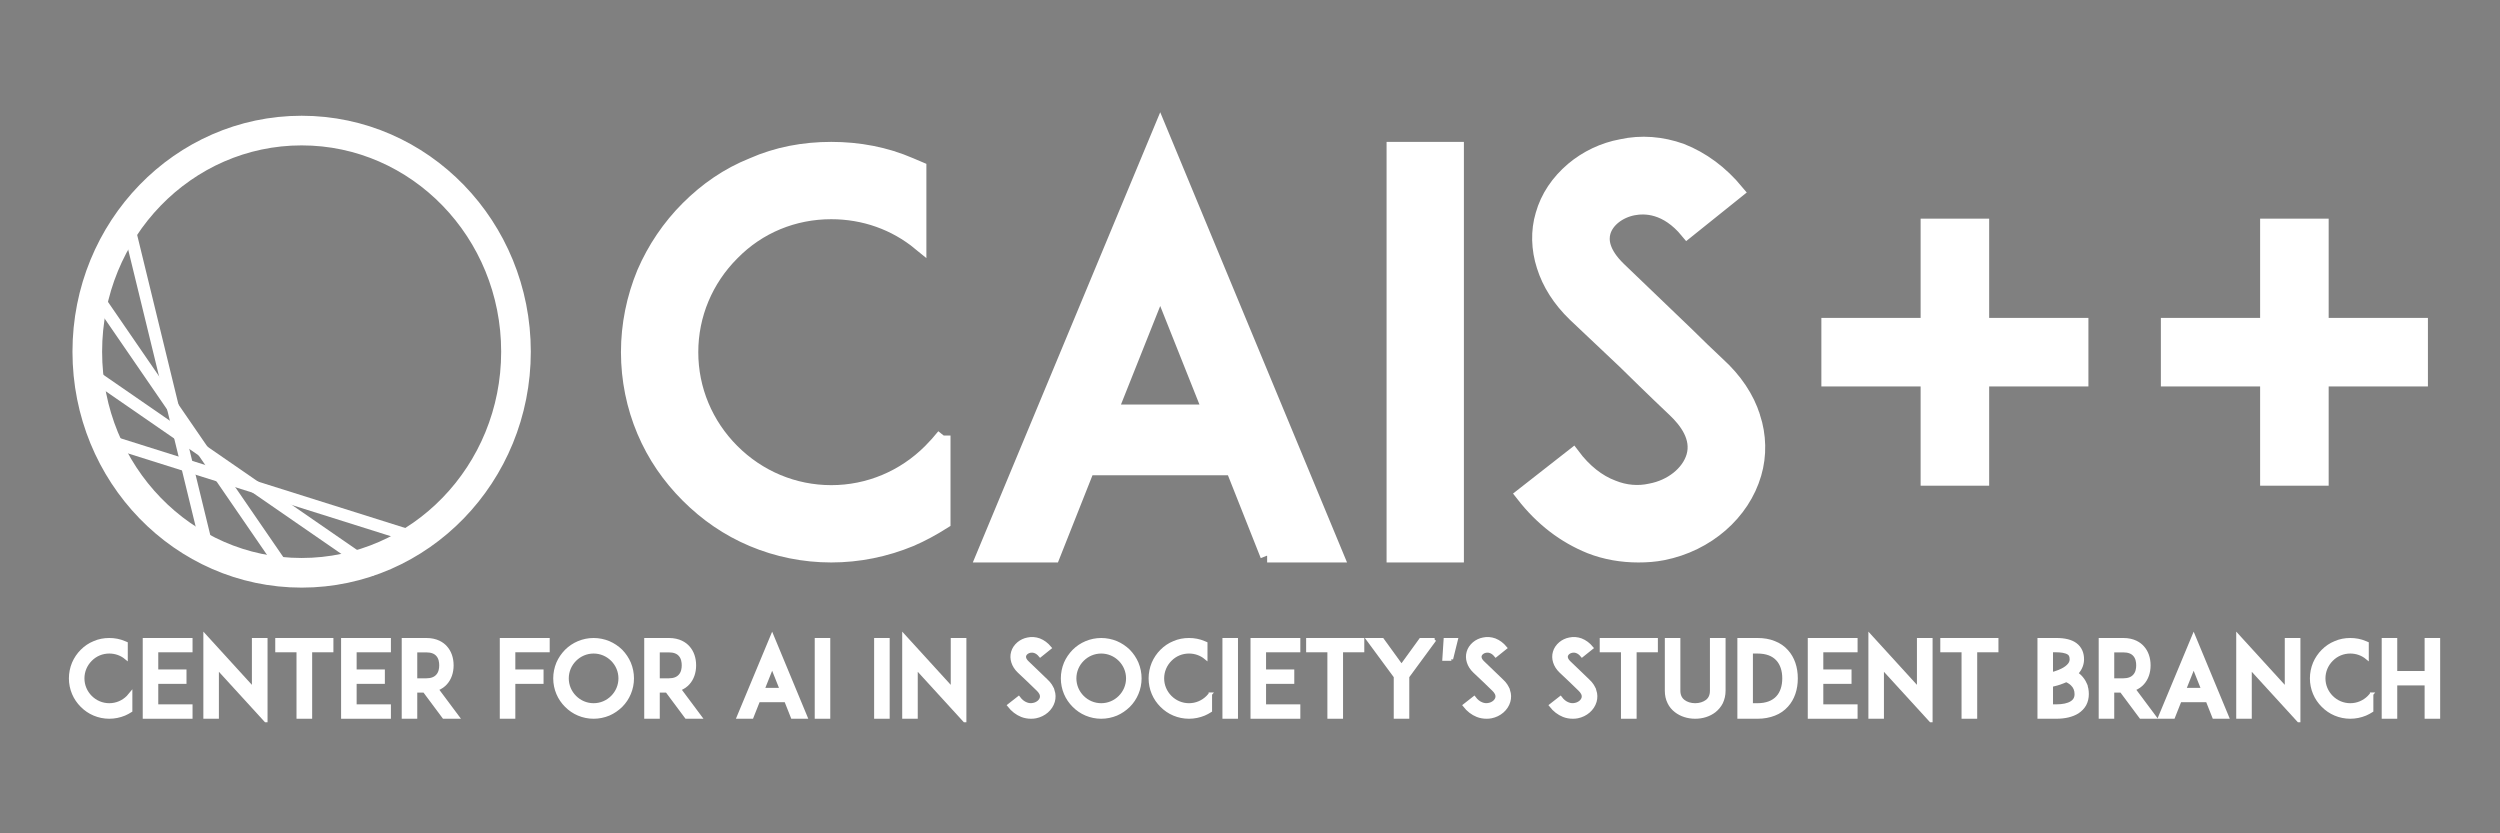 <?xml version="1.0" encoding="UTF-8" standalone="no"?>
<!-- Created with Inkscape (http://www.inkscape.org/) -->

<svg
   xmlns:dc="http://purl.org/dc/elements/1.1/"
   xmlns:cc="http://creativecommons.org/ns#"
   xmlns:rdf="http://www.w3.org/1999/02/22-rdf-syntax-ns#"
   xmlns:svg="http://www.w3.org/2000/svg"
   xmlns="http://www.w3.org/2000/svg"
   xmlns:sodipodi="http://sodipodi.sourceforge.net/DTD/sodipodi-0.dtd"
   xmlns:inkscape="http://www.inkscape.org/namespaces/inkscape"
   width="900"
   height="300"
   viewBox="0 0 900 300"
   id="svg2"
   version="1.1"
   inkscape:version="0.91 r13725"
   sodipodi:docname="Website-Logo-Banner-Publish.svg"
   inkscape:export-filename="/Users/lucashu/Google Drive/CAIS++/Graphics/Full-Logo-White-Transparent.png"
   inkscape:export-xdpi="300"
   inkscape:export-ydpi="300">
  <rect x="0" y="0" width="900" height="300" fill="#808080" stroke="none"/>
  <defs
     id="defs4" />
  <sodipodi:namedview
     id="base"
     pagecolor="#000000"
     bordercolor="#ffffff"
     borderopacity="1"
     inkscape:pageopacity="0"
     inkscape:pageshadow="2"
     inkscape:zoom="0.74474069"
     inkscape:cx="892.41171"
     inkscape:cy="134.81652"
     inkscape:document-units="px"
     inkscape:current-layer="flowRoot4920"
     showgrid="true"
     inkscape:window-width="1440"
     inkscape:window-height="776"
     inkscape:window-x="0"
     inkscape:window-y="1"
     inkscape:window-maximized="1"
     units="px"
     borderlayer="false"
     showguides="false"
     objecttolerance="10000"
     inkscape:snap-global="true"
     inkscape:snap-bbox="true"
     inkscape:snap-object-midpoints="true">
    <inkscape:grid
       type="xygrid"
       id="grid4156" />
  </sodipodi:namedview>
  <g
     inkscape:label="Layer 1"
     inkscape:groupmode="layer"
     id="layer1"
     transform="translate(0,-752.362)">
    <flowRoot
       xml:space="preserve"
       id="flowRoot4148"
       style="font-style:normal;font-variant:normal;font-weight:normal;font-stretch:normal;font-size:50.065px;line-height:125%;font-family:'ADAM.CG PRO';-inkscape-font-specification:'ADAM.CG PRO, Normal';text-align:start;letter-spacing:0px;word-spacing:0px;writing-mode:lr-tb;text-anchor:start;fill:#000000;fill-opacity:1;stroke:#000000;stroke-width:1px;stroke-linecap:butt;stroke-linejoin:miter;stroke-opacity:1"><flowRegion
         id="flowRegion4150"><rect
           id="rect4152"
           width="220"
           height="77.143"
           x="400"
           y="378.076"
           style="font-style:normal;font-variant:normal;font-weight:normal;font-stretch:normal;font-size:50.065px;line-height:125%;font-family:'ADAM.CG PRO';-inkscape-font-specification:'ADAM.CG PRO, Normal';text-align:start;writing-mode:lr-tb;text-anchor:start;stroke:#000000" /></flowRegion><flowPara
         id="flowPara4154" /></flowRoot>    <path
       style="fill:#000000;fill-rule:evenodd;stroke:#ffffff;stroke-width:4.388;stroke-linecap:butt;stroke-linejoin:miter;stroke-miterlimit:4;stroke-dasharray:none;stroke-opacity:1"
       d="M 45.907,831.966 75.649,954.046"
       id="path4880"
       inkscape:connector-curvature="0" />
    <path
       style="fill:none;fill-rule:evenodd;stroke:#ffffff;stroke-width:4.388;stroke-linecap:butt;stroke-linejoin:miter;stroke-miterlimit:4;stroke-dasharray:none;stroke-opacity:1"
       d="m 35.932,860.641 67.45,98.177"
       id="path4882"
       inkscape:connector-curvature="0" />
    <rect
       style="fill:none;fill-opacity:1;fill-rule:evenodd;stroke:#000000;stroke-width:5.393;stroke-miterlimit:4;stroke-dasharray:none;stroke-opacity:0"
       id="rect4896"
       width="894.002"
       height="217.397"
       x="82.902"
       y="563.283"
       ry="37.814" />
    <path
       style="fill:#000000;fill-rule:evenodd;stroke:#ffffff;stroke-width:4.388;stroke-linecap:butt;stroke-linejoin:miter;stroke-miterlimit:4;stroke-dasharray:none;stroke-opacity:1"
       d="M 32.796,886.912 135.584,957.871"
       id="path4884"
       inkscape:connector-curvature="0" />
    <path
       style="fill:#ad0000;fill-opacity:0;fill-rule:evenodd;stroke:#ffffff;stroke-width:4.388;stroke-linecap:butt;stroke-linejoin:miter;stroke-miterlimit:4;stroke-dasharray:none;stroke-opacity:1"
       d="m 38.612,910.94 113.598,35.788"
       id="path4147"
       inkscape:connector-curvature="0" />
    <ellipse
       style="fill:none;fill-opacity:1;fill-rule:evenodd;stroke:#ffffff;stroke-width:10.67;stroke-miterlimit:4;stroke-dasharray:none;stroke-opacity:1"
       id="path4876"
       cx="108.59"
       cy="878.968"
       rx="77.164"
       ry="79.601" />
    <g
       id="layer1-9"
       inkscape:label="Layer 1"
       transform="translate(-8.147,-140.509)">
      <g
         style="font-style:normal;font-variant:normal;font-weight:normal;font-stretch:normal;font-size:50.065px;line-height:125%;font-family:'ADAM.CG PRO';-inkscape-font-specification:'ADAM.CG PRO, Normal';text-align:start;letter-spacing:0px;word-spacing:0px;writing-mode:lr-tb;text-anchor:start;fill:#000000;fill-opacity:1;stroke:#000000;stroke-width:1px;stroke-linecap:butt;stroke-linejoin:miter;stroke-opacity:1"
         id="flowRoot4148-8" />
      <g
         transform="matrix(4.935,0,0,4.935,-1281.481,-1462.996)"
         style="font-style:normal;font-variant:normal;font-weight:normal;font-stretch:normal;font-size:40px;line-height:125%;font-family:'ADAM.CG PRO';-inkscape-font-specification:'ADAM.CG PRO, Normal';text-align:center;letter-spacing:0px;word-spacing:0px;writing-mode:lr-tb;text-anchor:middle;fill:#ffffff;fill-opacity:1;stroke:#ffffff;stroke-width:1px;stroke-linecap:butt;stroke-linejoin:miter;stroke-opacity:1"
         id="flowRoot4886">
        <path
           d="m 330.161,509.15 c -0.32,0.4 -0.64,0.76 -1,1.12 -1.92,1.92 -4.48,3 -7.2,3 -2.72,0 -5.28,-1.08 -7.2,-3 -1.92,-1.92 -3,-4.48 -3,-7.2 0,-2.72 1.08,-5.28 3,-7.2 1.92,-1.96 4.48,-3 7.2,-3 2.4,0 4.64,0.8 6.44,2.28 l 0,-5.48 c -0.2,-0.08 -0.44,-0.2 -0.64,-0.28 -1.84,-0.8 -3.8,-1.16 -5.8,-1.16 -2,0 -3.96,0.36 -5.76,1.16 -1.8,0.72 -3.36,1.8 -4.72,3.16 -1.36,1.36 -2.44,2.96 -3.2,4.72 -0.76,1.84 -1.16,3.8 -1.16,5.8 0,2 0.4,3.96 1.16,5.76 0.76,1.8 1.84,3.36 3.2,4.72 1.36,1.36 2.92,2.44 4.72,3.2 1.8,0.76 3.76,1.16 5.76,1.16 2,0 3.96,-0.4 5.8,-1.16 0.84,-0.36 1.64,-0.8 2.4,-1.28 l 0,-6.32 z"
           style="font-style:normal;font-variant:normal;font-weight:normal;font-stretch:normal;font-size:40px;line-height:125%;font-family:'ADAM.CG PRO';-inkscape-font-specification:'ADAM.CG PRO, Normal';text-align:center;writing-mode:lr-tb;text-anchor:middle;fill:#ffffff;fill-opacity:1;stroke:#ffffff;stroke-opacity:1"
           id="path4292" />
        <path
           d="m 353.758,517.91 5.08,0 -12.88,-31.04 -12.92,31.04 5.12,0 2.52,-6.36 10.56,0 2.52,6.36 z m -11.4,-10.52 3.6,-9.04 3.6,9.04 -7.2,0 z"
           style="font-style:normal;font-variant:normal;font-weight:normal;font-stretch:normal;font-size:40px;line-height:125%;font-family:'ADAM.CG PRO';-inkscape-font-specification:'ADAM.CG PRO, Normal';text-align:center;writing-mode:lr-tb;text-anchor:middle;fill:#ffffff;fill-opacity:1;stroke:#ffffff;stroke-opacity:1"
           id="path4294" />
        <path
           d="m 367.611,517.91 0,-29.68 -4.64,0 0,29.68 4.64,0 z"
           style="font-style:normal;font-variant:normal;font-weight:normal;font-stretch:normal;font-size:40px;line-height:125%;font-family:'ADAM.CG PRO';-inkscape-font-specification:'ADAM.CG PRO, Normal';text-align:center;writing-mode:lr-tb;text-anchor:middle;fill:#ffffff;fill-opacity:1;stroke:#ffffff;stroke-opacity:1"
           id="path4296" />
        <path
           d="m 389.236,507.79 c -0.44,-1.4 -1.32,-2.72 -2.6,-3.88 -0.64,-0.6 -1.52,-1.44 -2.24,-2.16 l -4.96,-4.76 c -1.24,-1.2 -1.28,-2.12 -1.12,-2.68 0.24,-0.84 1.12,-1.52 2.16,-1.72 0.84,-0.16 2.4,-0.16 3.92,1.68 l 3.64,-2.92 c -1.16,-1.4 -2.52,-2.4 -4.04,-3 -1.44,-0.52 -2.96,-0.64 -4.4,-0.32 -1.32,0.24 -2.56,0.84 -3.56,1.68 -1.08,0.92 -1.84,2.04 -2.2,3.32 -0.36,1.2 -0.32,2.52 0.08,3.76 0.4,1.28 1.16,2.48 2.28,3.56 l 3.64,3.44 c 0.16,0.16 2.32,2.28 3.64,3.52 0.84,0.8 1.76,2 1.36,3.36 -0.36,1.2 -1.6,2.2 -3.12,2.48 -0.88,0.2 -1.84,0.12 -2.72,-0.24 -1.08,-0.4 -2.08,-1.2 -2.92,-2.32 l -3.68,2.88 c 1.4,1.8 3.04,3.04 4.92,3.8 1.12,0.44 2.32,0.64 3.52,0.64 0.6,0 1.2,-0.04 1.8,-0.16 3.24,-0.64 5.84,-2.92 6.68,-5.8 0.4,-1.36 0.36,-2.8 -0.08,-4.16 z"
           style="font-style:normal;font-variant:normal;font-weight:normal;font-stretch:normal;font-size:40px;line-height:125%;font-family:'ADAM.CG PRO';-inkscape-font-specification:'ADAM.CG PRO, Normal';text-align:center;writing-mode:lr-tb;text-anchor:middle;fill:#ffffff;fill-opacity:1;stroke:#ffffff;stroke-opacity:1"
           id="path4298" />
        <path
           d="m 413.169,501.07 -7.24,0 0,-7.24 -4,0 0,7.24 -7.24,0 0,4 7.24,0 0,7.24 4,0 0,-7.24 7.24,0 0,-4 z"
           style="font-style:normal;font-variant:normal;font-weight:normal;font-stretch:normal;font-size:40px;line-height:125%;font-family:'ADAM.CG PRO';-inkscape-font-specification:'ADAM.CG PRO, Normal';text-align:center;writing-mode:lr-tb;text-anchor:middle;fill:#ffffff;fill-opacity:1;stroke:#ffffff;stroke-opacity:1"
           id="path4300" />
        <path
           d="m 437.935,501.07 -7.24,0 0,-7.24 -4,0 0,7.24 -7.24,0 0,4 7.24,0 0,7.24 4,0 0,-7.24 7.24,0 0,-4 z"
           style="font-style:normal;font-variant:normal;font-weight:normal;font-stretch:normal;font-size:40px;line-height:125%;font-family:'ADAM.CG PRO';-inkscape-font-specification:'ADAM.CG PRO, Normal';text-align:center;writing-mode:lr-tb;text-anchor:middle;fill:#ffffff;fill-opacity:1;stroke:#ffffff;stroke-opacity:1"
           id="path4302" />
      </g>
      <path
         style="fill:none;fill-opacity:1;fill-rule:evenodd;stroke:#000000;stroke-width:5.393;stroke-miterlimit:4;stroke-dasharray:none;stroke-opacity:0"
         d="m 44.716,917.283 818.373,0 c 20.949,0 37.814,16.865 37.814,37.814 l 0,141.769 c 0,20.949 -16.865,37.814 -37.814,37.814 l -818.373,0 c -20.949,0 -37.814,-16.865 -37.814,-37.814 l 0,-141.769 c 0,-20.949 16.865,-37.814 37.814,-37.814 z"
         id="rect4896-0" />
      <g
         transform="translate(-50,352)"
         style="font-style:normal;font-variant:normal;font-weight:normal;font-stretch:normal;font-size:37.5px;line-height:125%;font-family:'ADAM.CG PRO';-inkscape-font-specification:'ADAM.CG PRO, Normal';text-align:start;letter-spacing:0px;word-spacing:0px;writing-mode:lr-tb;text-anchor:start;fill:#ffffff;fill-opacity:1;stroke:#ffffff;stroke-width:1.246px;stroke-linecap:butt;stroke-linejoin:miter;stroke-opacity:1"
         id="flowRoot4920">
        <path
           d="m 105.173,790.784 c -0.3,0.375 -0.6,0.713 -0.938,1.05 -1.8,1.8 -4.2,2.812 -6.75,2.812 -2.55,0 -4.95,-1.012 -6.75,-2.812 -1.8,-1.8 -2.812,-4.2 -2.812,-6.75 0,-2.55 1.012,-4.95 2.812,-6.75 1.8,-1.837 4.2,-2.812 6.75,-2.812 2.25,0 4.35,0.75 6.038,2.138 l 0,-5.138 c -0.188,-0.075 -0.412,-0.188 -0.6,-0.263 -1.725,-0.75 -3.563,-1.087 -5.438,-1.087 -1.875,0 -3.712,0.338 -5.4,1.087 -1.688,0.675 -3.15,1.688 -4.425,2.962 -1.275,1.275 -2.288,2.775 -3,4.425 -0.713,1.725 -1.087,3.562 -1.087,5.438 0,1.875 0.375,3.712 1.087,5.4 0.713,1.688 1.725,3.15 3,4.425 1.275,1.275 2.737,2.288 4.425,3 1.688,0.713 3.525,1.087 5.4,1.087 1.875,0 3.713,-0.375 5.438,-1.087 0.787,-0.338 1.538,-0.75 2.25,-1.2 l 0,-5.925 z"
           style="stroke-width:1.246px"
           id="path4306" />
        <path
           d="m 114.501,775.071 12.338,0 0,-3.9 -12.375,0 -4.312,0 0,27.825 4.312,0 12.375,0 0,-3.938 -12.338,0 0,-8.625 10.162,0 0,-3.938 -10.162,0 0,-7.425 z"
           style="stroke-width:1.246px"
           id="path4308" />
        <path
           d="m 153.839,800.271 0,-29.1 -4.388,0 0,17.85 -17.475,-19.163 0,29.137 4.35,0 0,-17.887 17.512,19.163 z"
           style="stroke-width:1.246px"
           id="path4310" />
        <path
           d="m 177.55,771.171 -19.688,0 0,3.9 7.65,0 0,23.925 4.388,0 0,-23.925 7.65,0 0,-3.9 z"
           style="stroke-width:1.246px"
           id="path4312" />
        <path
           d="m 185.912,775.071 12.338,0 0,-3.9 -12.375,0 -4.312,0 0,27.825 4.312,0 12.375,0 0,-3.938 -12.338,0 0,-8.625 10.162,0 0,-3.938 -10.162,0 0,-7.425 z"
           style="stroke-width:1.246px"
           id="path4314" />
        <path
           d="m 215.35,788.946 c 1.5,-0.525 2.55,-1.387 3.225,-2.138 1.462,-1.613 2.25,-3.862 2.25,-6.412 0,-2.587 -0.787,-4.838 -2.25,-6.45 -1.125,-1.275 -3.263,-2.775 -6.938,-2.775 l -4.575,0 -3.675,0 0,27.825 4.35,0 0,-9.412 3.188,0 7.013,9.412 4.912,0 -7.5,-10.05 z m -7.612,-3.263 0,-10.575 3.9,0 c 1.8,0 3.15,0.487 4.013,1.462 1.05,1.125 1.238,2.7 1.238,3.825 0,1.087 -0.188,2.663 -1.238,3.788 -0.863,0.975 -2.212,1.5 -4.013,1.5 l -3.9,0 z"
           style="stroke-width:1.246px"
           id="path4316" />
        <path
           d="m 243.041,775.071 12.375,0 0,-3.9 -12.412,0 -4.312,0 0,27.825 4.35,0 0,-12.562 10.162,0 0,-3.938 -10.162,0 0,-7.425 z"
           style="stroke-width:1.246px"
           id="path4318" />
        <path
           d="m 271.845,798.996 c 1.875,0 3.712,-0.375 5.438,-1.087 1.65,-0.713 3.112,-1.725 4.425,-3 1.275,-1.275 2.25,-2.737 2.962,-4.425 0.713,-1.688 1.087,-3.525 1.087,-5.4 0,-1.875 -0.375,-3.712 -1.087,-5.438 -0.713,-1.65 -1.688,-3.112 -2.962,-4.425 -1.312,-1.275 -2.775,-2.25 -4.425,-2.962 -1.725,-0.713 -3.562,-1.087 -5.438,-1.087 -1.875,0 -3.712,0.375 -5.4,1.087 -1.688,0.713 -3.15,1.688 -4.425,2.962 -1.275,1.312 -2.288,2.775 -3,4.425 -0.713,1.725 -1.087,3.562 -1.087,5.438 0,1.875 0.375,3.712 1.087,5.4 0.713,1.688 1.725,3.15 3,4.425 1.275,1.275 2.737,2.288 4.425,3 1.688,0.713 3.525,1.087 5.4,1.087 z m 0,-23.475 c 2.55,0 4.95,1.012 6.75,2.812 1.8,1.8 2.812,4.2 2.812,6.75 0,2.55 -1.012,4.95 -2.812,6.75 -1.8,1.8 -4.2,2.812 -6.75,2.812 -2.55,0 -4.95,-1.012 -6.75,-2.812 -1.8,-1.8 -2.812,-4.2 -2.812,-6.75 0,-2.55 1.012,-4.95 2.812,-6.75 1.8,-1.8 4.2,-2.812 6.75,-2.812 z"
           style="stroke-width:1.246px"
           id="path4320" />
        <path
           d="m 302.655,788.946 c 1.5,-0.525 2.55,-1.387 3.225,-2.138 1.462,-1.613 2.25,-3.862 2.25,-6.412 0,-2.587 -0.787,-4.838 -2.25,-6.45 -1.125,-1.275 -3.263,-2.775 -6.938,-2.775 l -4.575,0 -3.675,0 0,27.825 4.35,0 0,-9.412 3.188,0 7.013,9.412 4.912,0 -7.5,-10.05 z m -7.612,-3.263 0,-10.575 3.9,0 c 1.8,0 3.15,0.487 4.013,1.462 1.05,1.125 1.238,2.7 1.238,3.825 0,1.087 -0.188,2.663 -1.238,3.788 -0.863,0.975 -2.212,1.5 -4.013,1.5 l -3.9,0 z"
           style="stroke-width:1.246px"
           id="path4322" />
        <path
           d="m 343.433,798.996 4.763,0 -12.075,-29.1 -12.113,29.1 4.8,0 2.362,-5.963 9.9,0 2.362,5.963 z m -10.688,-9.863 3.375,-8.475 3.375,8.475 -6.75,0 z"
           style="stroke-width:1.246px"
           id="path4324" />
        <path
           d="m 356.42,798.996 0,-27.825 -4.35,0 0,27.825 4.35,0 z"
           style="stroke-width:1.246px"
           id="path4326" />
        <path
           d="m 377.806,798.996 0,-27.825 -4.35,0 0,27.825 4.35,0 z"
           style="stroke-width:1.246px"
           id="path4328" />
        <path
           d="m 405.426,800.271 0,-29.1 -4.388,0 0,17.85 -17.475,-19.163 0,29.137 4.35,0 0,-17.887 17.512,19.163 z"
           style="stroke-width:1.246px"
           id="path4330" />
        <path
           d="m 437.191,789.509 c -0.412,-1.312 -1.238,-2.55 -2.438,-3.638 -0.6,-0.562 -1.425,-1.35 -2.1,-2.025 l -4.65,-4.463 c -1.163,-1.125 -1.2,-1.988 -1.05,-2.513 0.225,-0.787 1.05,-1.425 2.025,-1.613 0.787,-0.15 2.25,-0.15 3.675,1.575 l 3.413,-2.737 c -1.087,-1.312 -2.362,-2.25 -3.788,-2.812 -1.35,-0.487 -2.775,-0.6 -4.125,-0.3 -1.238,0.225 -2.4,0.787 -3.337,1.575 -1.012,0.863 -1.725,1.913 -2.062,3.112 -0.338,1.125 -0.3,2.362 0.075,3.525 0.375,1.2 1.087,2.325 2.138,3.337 l 3.413,3.225 c 0.15,0.15 2.175,2.138 3.413,3.3 0.787,0.75 1.65,1.875 1.275,3.15 -0.338,1.125 -1.5,2.062 -2.925,2.325 -0.825,0.188 -1.725,0.113 -2.55,-0.225 -1.012,-0.375 -1.95,-1.125 -2.737,-2.175 l -3.45,2.7 c 1.312,1.688 2.85,2.85 4.612,3.562 1.05,0.412 2.175,0.6 3.3,0.6 0.562,0 1.125,-0.037 1.688,-0.15 3.038,-0.6 5.475,-2.737 6.263,-5.438 0.375,-1.275 0.338,-2.625 -0.075,-3.9 z"
           style="stroke-width:1.246px"
           id="path4332" />
        <path
           d="m 454.584,798.996 c 1.875,0 3.712,-0.375 5.438,-1.087 1.65,-0.713 3.112,-1.725 4.425,-3 1.275,-1.275 2.25,-2.737 2.962,-4.425 0.713,-1.688 1.087,-3.525 1.087,-5.4 0,-1.875 -0.375,-3.712 -1.087,-5.438 -0.713,-1.65 -1.688,-3.112 -2.962,-4.425 -1.312,-1.275 -2.775,-2.25 -4.425,-2.962 -1.725,-0.713 -3.562,-1.087 -5.438,-1.087 -1.875,0 -3.712,0.375 -5.4,1.087 -1.688,0.713 -3.15,1.688 -4.425,2.962 -1.275,1.312 -2.288,2.775 -3,4.425 -0.713,1.725 -1.087,3.562 -1.087,5.438 0,1.875 0.375,3.712 1.087,5.4 0.713,1.688 1.725,3.15 3,4.425 1.275,1.275 2.737,2.288 4.425,3 1.688,0.713 3.525,1.087 5.4,1.087 z m 0,-23.475 c 2.55,0 4.95,1.012 6.75,2.812 1.8,1.8 2.812,4.2 2.812,6.75 0,2.55 -1.012,4.95 -2.812,6.75 -1.8,1.8 -4.2,2.812 -6.75,2.812 -2.55,0 -4.95,-1.012 -6.75,-2.812 -1.8,-1.8 -2.812,-4.2 -2.812,-6.75 0,-2.55 1.012,-4.95 2.812,-6.75 1.8,-1.8 4.2,-2.812 6.75,-2.812 z"
           style="stroke-width:1.246px"
           id="path4334" />
        <path
           d="m 493.869,790.784 c -0.3,0.375 -0.6,0.713 -0.938,1.05 -1.8,1.8 -4.2,2.812 -6.75,2.812 -2.55,0 -4.95,-1.012 -6.75,-2.812 -1.8,-1.8 -2.812,-4.2 -2.812,-6.75 0,-2.55 1.012,-4.95 2.812,-6.75 1.8,-1.837 4.2,-2.812 6.75,-2.812 2.25,0 4.35,0.75 6.037,2.138 l 0,-5.138 c -0.188,-0.075 -0.412,-0.188 -0.6,-0.263 -1.725,-0.75 -3.562,-1.087 -5.438,-1.087 -1.875,0 -3.712,0.338 -5.4,1.087 -1.688,0.675 -3.15,1.688 -4.425,2.962 -1.275,1.275 -2.288,2.775 -3,4.425 -0.713,1.725 -1.087,3.562 -1.087,5.438 0,1.875 0.375,3.712 1.087,5.4 0.713,1.688 1.725,3.15 3,4.425 1.275,1.275 2.737,2.288 4.425,3 1.688,0.713 3.525,1.087 5.4,1.087 1.875,0 3.712,-0.375 5.438,-1.087 0.787,-0.338 1.538,-0.75 2.25,-1.2 l 0,-5.925 z"
           style="stroke-width:1.246px"
           id="path4336" />
        <path
           d="m 503.197,798.996 0,-27.825 -4.35,0 0,27.825 4.35,0 z"
           style="stroke-width:1.246px"
           id="path4338" />
        <path
           d="m 513.304,775.071 12.338,0 0,-3.9 -12.375,0 -4.312,0 0,27.825 4.312,0 12.375,0 0,-3.938 -12.338,0 0,-8.625 10.162,0 0,-3.938 -10.162,0 0,-7.425 z"
           style="stroke-width:1.246px"
           id="path4340" />
        <path
           d="m 548.668,771.171 -19.688,0 0,3.9 7.65,0 0,23.925 4.388,0 0,-23.925 7.65,0 0,-3.9 z"
           style="stroke-width:1.246px"
           id="path4342" />
        <path
           d="m 574.617,771.171 -5.025,0 -6.9,9.525 -6.9,-9.525 -5.062,0 9.787,13.275 0,14.55 4.35,0 0,-14.55 9.75,-13.275 z"
           style="stroke-width:1.246px"
           id="path4344" />
        <path
           d="m 580.636,778.146 1.725,-6.975 -3.9,0 -0.45,6.975 2.625,0 z"
           style="stroke-width:1.246px"
           id="path4346" />
        <path
           d="m 601.18,789.509 c -0.412,-1.312 -1.238,-2.55 -2.438,-3.638 -0.6,-0.562 -1.425,-1.35 -2.1,-2.025 l -4.65,-4.463 c -1.163,-1.125 -1.2,-1.988 -1.05,-2.513 0.225,-0.787 1.05,-1.425 2.025,-1.613 0.787,-0.15 2.25,-0.15 3.675,1.575 l 3.413,-2.737 c -1.087,-1.312 -2.362,-2.25 -3.788,-2.812 -1.35,-0.487 -2.775,-0.6 -4.125,-0.3 -1.238,0.225 -2.4,0.787 -3.337,1.575 -1.012,0.863 -1.725,1.913 -2.062,3.112 -0.338,1.125 -0.3,2.362 0.075,3.525 0.375,1.2 1.087,2.325 2.138,3.337 l 3.413,3.225 c 0.15,0.15 2.175,2.138 3.413,3.3 0.787,0.75 1.65,1.875 1.275,3.15 -0.338,1.125 -1.5,2.062 -2.925,2.325 -0.825,0.188 -1.725,0.113 -2.55,-0.225 -1.012,-0.375 -1.95,-1.125 -2.737,-2.175 l -3.45,2.7 c 1.312,1.688 2.85,2.85 4.612,3.562 1.05,0.412 2.175,0.6 3.3,0.6 0.562,0 1.125,-0.037 1.688,-0.15 3.038,-0.6 5.475,-2.737 6.263,-5.438 0.375,-1.275 0.338,-2.625 -0.075,-3.9 z"
           style="stroke-width:1.246px"
           id="path4348" />
        <path
           d="m 632.235,789.509 c -0.412,-1.312 -1.238,-2.55 -2.438,-3.638 -0.6,-0.562 -1.425,-1.35 -2.1,-2.025 l -4.65,-4.463 c -1.163,-1.125 -1.2,-1.988 -1.05,-2.513 0.225,-0.787 1.05,-1.425 2.025,-1.613 0.787,-0.15 2.25,-0.15 3.675,1.575 l 3.413,-2.737 c -1.087,-1.312 -2.362,-2.25 -3.788,-2.812 -1.35,-0.487 -2.775,-0.6 -4.125,-0.3 -1.238,0.225 -2.4,0.787 -3.337,1.575 -1.012,0.863 -1.725,1.913 -2.062,3.112 -0.338,1.125 -0.3,2.362 0.075,3.525 0.375,1.2 1.087,2.325 2.138,3.337 l 3.413,3.225 c 0.15,0.15 2.175,2.138 3.413,3.3 0.787,0.75 1.65,1.875 1.275,3.15 -0.338,1.125 -1.5,2.062 -2.925,2.325 -0.825,0.188 -1.725,0.113 -2.55,-0.225 -1.012,-0.375 -1.95,-1.125 -2.737,-2.175 l -3.45,2.7 c 1.312,1.688 2.85,2.85 4.612,3.562 1.05,0.412 2.175,0.6 3.3,0.6 0.562,0 1.125,-0.037 1.688,-0.15 3.038,-0.6 5.475,-2.737 6.263,-5.438 0.375,-1.275 0.338,-2.625 -0.075,-3.9 z"
           style="fill:#ffffff;fill-opacity:1;stroke:#ffffff;stroke-opacity:1"
           id="path4350" />
        <path
           d="m 654.356,771.171 -19.688,0 0,3.9 7.65,0 0,23.925 4.388,0 0,-23.925 7.65,0 0,-3.9 z"
           style="fill:#ffffff;fill-opacity:1;stroke:#ffffff;stroke-opacity:1"
           id="path4352" />
        <path
           d="m 668.418,798.996 c 2.625,0 5.062,-0.787 6.9,-2.212 1.05,-0.825 1.875,-1.837 2.475,-3 0.6,-1.275 0.938,-2.7 0.938,-4.237 l 0,-18.375 -4.388,0 0,18.375 c 0,1.65 -0.562,2.925 -1.688,3.788 -1.087,0.825 -2.625,1.312 -4.237,1.312 -1.65,0 -3.188,-0.487 -4.237,-1.312 -1.125,-0.863 -1.725,-2.138 -1.725,-3.788 l 0,-18.375 -4.35,0 0,18.375 c 0,1.538 0.3,2.962 0.938,4.237 0.562,1.163 1.387,2.175 2.475,3 1.837,1.425 4.275,2.212 6.9,2.212 z"
           style="fill:#ffffff;fill-opacity:1;stroke:#ffffff;stroke-opacity:1"
           id="path4354" />
        <path
           d="m 701.36,775.334 c -1.2,-1.35 -2.7,-2.4 -4.463,-3.075 -1.8,-0.75 -3.825,-1.087 -6.075,-1.087 l -2.25,0 -4.35,0 0,27.825 1.462,0 5.138,0 c 2.25,0 4.275,-0.375 6.075,-1.087 1.762,-0.675 3.263,-1.725 4.463,-3.075 2.212,-2.438 3.375,-5.812 3.375,-9.75 0,-3.938 -1.163,-7.312 -3.375,-9.75 z m -3.225,16.575 c -1.65,1.8 -4.088,2.737 -7.312,2.737 l -2.25,0 0,-19.125 2.25,0 c 3.225,0 5.662,0.9 7.312,2.737 1.462,1.613 2.25,3.975 2.25,6.825 0,2.812 -0.787,5.213 -2.25,6.825 z"
           style="fill:#ffffff;fill-opacity:1;stroke:#ffffff;stroke-opacity:1"
           id="path4356" />
        <path
           d="m 713.915,775.071 12.338,0 0,-3.9 -12.375,0 -4.312,0 0,27.825 4.312,0 12.375,0 0,-3.938 -12.338,0 0,-8.625 10.162,0 0,-3.938 -10.162,0 0,-7.425 z"
           style="fill:#ffffff;fill-opacity:1;stroke:#ffffff;stroke-opacity:1"
           id="path4358" />
        <path
           d="m 753.253,800.271 0,-29.1 -4.388,0 0,17.85 -17.475,-19.163 0,29.137 4.35,0 0,-17.887 17.512,19.163 z"
           style="fill:#ffffff;fill-opacity:1;stroke:#ffffff;stroke-opacity:1"
           id="path4360" />
        <path
           d="m 776.964,771.171 -19.688,0 0,3.9 7.65,0 0,23.925 4.388,0 0,-23.925 7.65,0 0,-3.9 z"
           style="fill:#ffffff;fill-opacity:1;stroke:#ffffff;stroke-opacity:1"
           id="path4362" />
        <path
           d="m 808.793,787.071 c -0.45,-1.012 -1.087,-1.913 -1.913,-2.737 -0.412,-0.375 -0.825,-0.713 -1.275,-1.012 0,0 0,0 0,0 1.688,-1.762 2.175,-3.6 2.175,-5.1 0,-1.087 -0.188,-2.062 -0.562,-2.925 -0.412,-0.938 -1.05,-1.762 -1.913,-2.4 -1.575,-1.163 -3.825,-1.725 -6.9,-1.725 l -1.8,0 -4.35,0 0,27.825 3.675,0 2.475,0 c 3.15,0 5.737,-0.637 7.65,-1.837 1.087,-0.713 1.95,-1.613 2.55,-2.663 0.6,-1.125 0.9,-2.362 0.9,-3.75 0,-1.312 -0.225,-2.55 -0.713,-3.675 z m -10.387,-12 c 1.462,0 3.487,0.188 4.537,0.975 0.412,0.3 0.9,0.825 0.9,2.175 0,0.9 -0.375,1.688 -1.163,2.438 -0.75,0.75 -1.837,1.387 -3.225,1.95 -0.975,0.412 -1.988,0.713 -2.85,0.9 l 0,-8.438 1.8,0 z m 5.513,18.788 c -1.238,0.787 -3.15,1.2 -5.513,1.2 l -1.8,0 0,-7.5 c 1.163,-0.263 2.7,-0.637 4.237,-1.275 0.412,-0.15 0.787,-0.338 1.163,-0.487 0.863,0.375 1.575,0.825 2.138,1.387 0.975,0.938 1.462,2.1 1.462,3.562 0,1.387 -0.525,2.362 -1.688,3.112 z"
           style="fill:#ffffff;fill-opacity:1;stroke:#ffffff;stroke-opacity:1"
           id="path4364" />
        <path
           d="m 826.263,788.946 c 1.5,-0.525 2.55,-1.387 3.225,-2.138 1.462,-1.613 2.25,-3.862 2.25,-6.412 0,-2.587 -0.787,-4.838 -2.25,-6.45 -1.125,-1.275 -3.263,-2.775 -6.938,-2.775 l -4.575,0 -3.675,0 0,27.825 4.35,0 0,-9.412 3.188,0 7.013,9.412 4.912,0 -7.5,-10.05 z m -7.612,-3.263 0,-10.575 3.9,0 c 1.8,0 3.15,0.487 4.013,1.462 1.05,1.125 1.238,2.7 1.238,3.825 0,1.087 -0.188,2.663 -1.238,3.788 -0.863,0.975 -2.212,1.5 -4.013,1.5 l -3.9,0 z"
           style="fill:#ffffff;fill-opacity:1;stroke:#ffffff;stroke-opacity:1"
           id="path4366" />
        <path
           d="m 855.176,798.996 4.763,0 -12.075,-29.1 -12.113,29.1 4.8,0 2.362,-5.963 9.9,0 2.362,5.963 z m -10.688,-9.863 3.375,-8.475 3.375,8.475 -6.75,0 z"
           style="fill:#ffffff;fill-opacity:1;stroke:#ffffff;stroke-opacity:1"
           id="path4368" />
        <path
           d="m 885.675,800.271 0,-29.1 -4.388,0 0,17.85 -17.475,-19.163 0,29.137 4.35,0 0,-17.887 17.512,19.163 z"
           style="fill:#ffffff;fill-opacity:1;stroke:#ffffff;stroke-opacity:1"
           id="path4370" />
        <path
           d="m 911.936,790.784 c -0.3,0.375 -0.6,0.713 -0.938,1.05 -1.8,1.8 -4.2,2.812 -6.75,2.812 -2.55,0 -4.95,-1.012 -6.75,-2.812 -1.8,-1.8 -2.812,-4.2 -2.812,-6.75 0,-2.55 1.012,-4.95 2.812,-6.75 1.8,-1.837 4.2,-2.812 6.75,-2.812 2.25,0 4.35,0.75 6.037,2.138 l 0,-5.138 c -0.188,-0.075 -0.412,-0.188 -0.6,-0.263 -1.725,-0.75 -3.562,-1.087 -5.438,-1.087 -1.875,0 -3.712,0.338 -5.4,1.087 -1.688,0.675 -3.15,1.688 -4.425,2.962 -1.275,1.275 -2.288,2.775 -3,4.425 -0.713,1.725 -1.087,3.562 -1.087,5.438 0,1.875 0.375,3.712 1.087,5.4 0.713,1.688 1.725,3.15 3,4.425 1.275,1.275 2.737,2.288 4.425,3 1.688,0.713 3.525,1.087 5.4,1.087 1.875,0 3.712,-0.375 5.438,-1.087 0.787,-0.338 1.538,-0.75 2.25,-1.2 l 0,-5.925 z"
           style="fill:#ffffff;fill-opacity:1;stroke:#ffffff;stroke-opacity:1"
           id="path4372" />
        <path
           d="m 935.981,771.171 -4.35,0 0,11.887 -11.1,0 0,-11.887 -4.35,0 0,27.825 4.35,0 0,-12 11.1,0 0,12 4.35,0 0,-27.825 z"
           style="fill:#ffffff;fill-opacity:1;stroke:#ffffff;stroke-opacity:1"
           id="path4374" />
      </g>
    </g>
  </g>
</svg>
